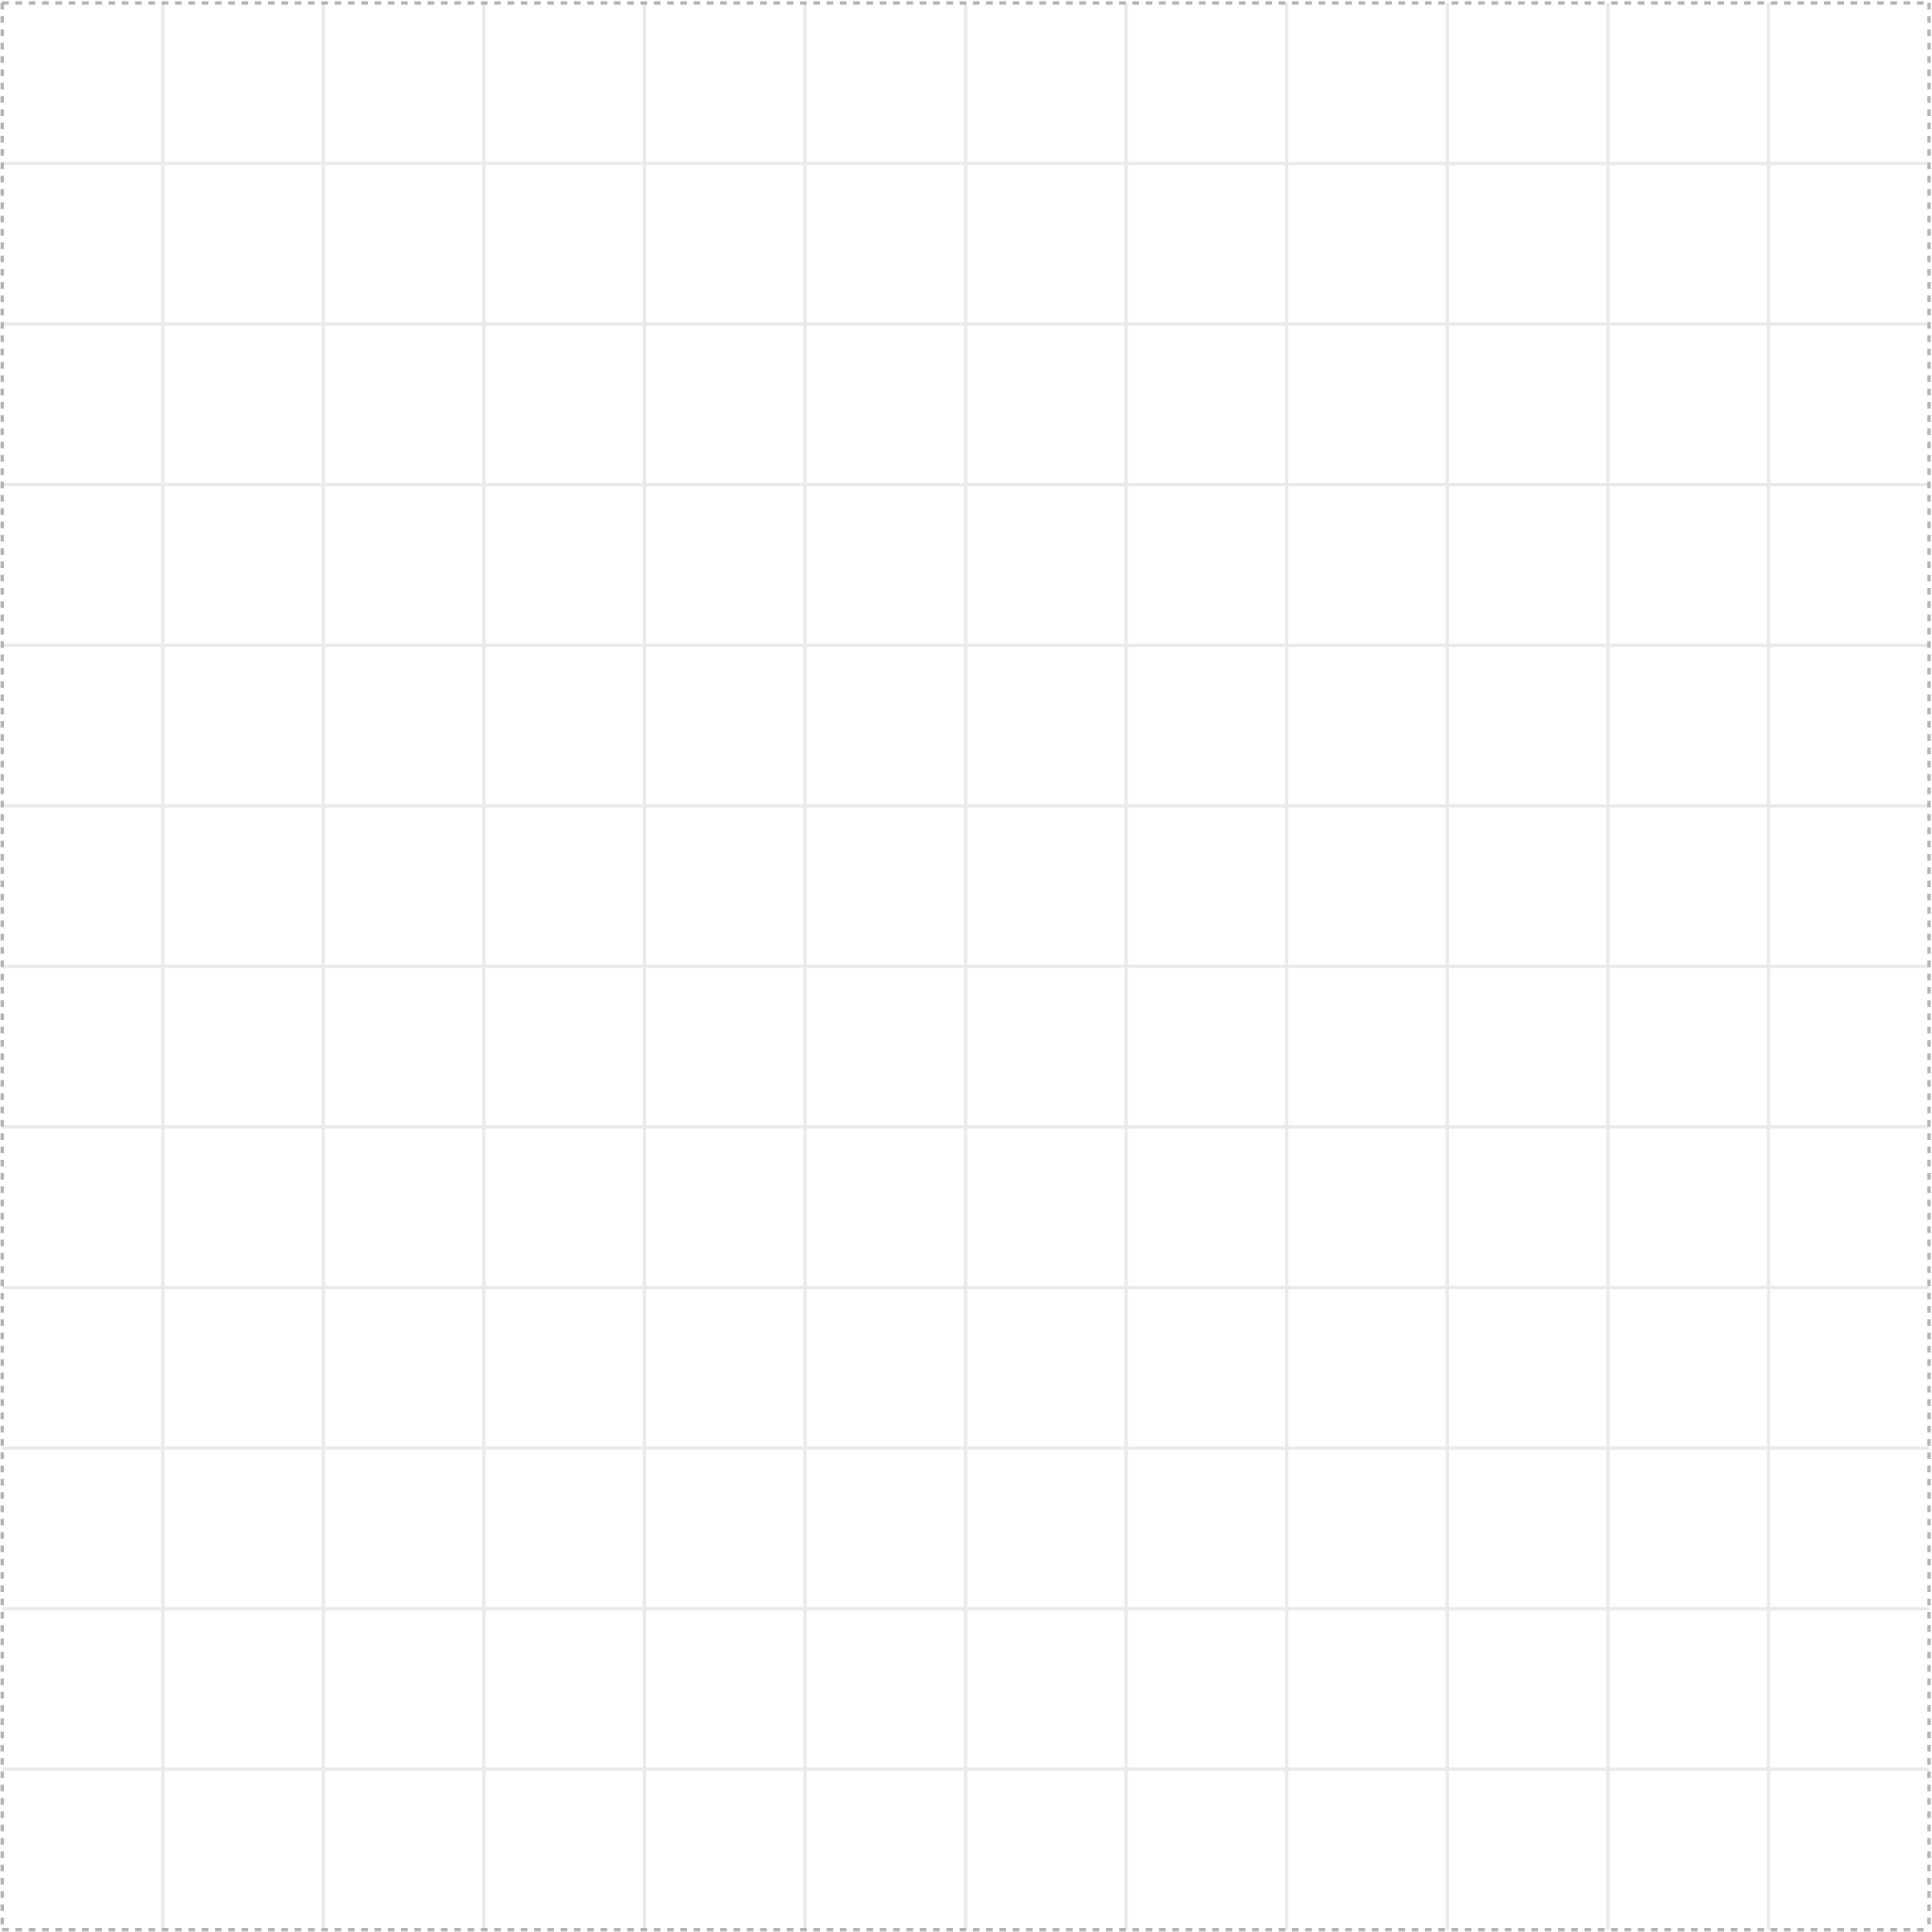 <svg width="648" height="648" viewBox="0 0 648 648" fill="none" xmlns="http://www.w3.org/2000/svg">
<path d="M54.586 0.987V647.257" stroke="#EAEAEA" stroke-width="1.115"/>
<path d="M108.442 0.987V647.257" stroke="#EAEAEA" stroke-width="1.115"/>
<path d="M162.297 0.987V647.257" stroke="#EAEAEA" stroke-width="1.115"/>
<path d="M216.153 0.987V647.257" stroke="#EAEAEA" stroke-width="1.115"/>
<path d="M270.009 0.987V647.257" stroke="#EAEAEA" stroke-width="1.115"/>
<path d="M323.865 0.987V647.257" stroke="#EAEAEA" stroke-width="1.115"/>
<path d="M377.721 0.987V647.257" stroke="#EAEAEA" stroke-width="1.115"/>
<path d="M431.577 0.987V647.257" stroke="#EAEAEA" stroke-width="1.115"/>
<path d="M485.433 0.987V647.257" stroke="#EAEAEA" stroke-width="1.115"/>
<path d="M539.289 0.987V647.257" stroke="#EAEAEA" stroke-width="1.115"/>
<path d="M593.144 0.987V647.257" stroke="#EAEAEA" stroke-width="1.115"/>
<path d="M0.73 54.843H647" stroke="#EAEAEA" stroke-width="1.115"/>
<path d="M0.73 108.699H647" stroke="#EAEAEA" stroke-width="1.115"/>
<path d="M0.73 162.555H647" stroke="#EAEAEA" stroke-width="1.115"/>
<path d="M0.73 216.411H647" stroke="#EAEAEA" stroke-width="1.115"/>
<path d="M0.73 270.266H647" stroke="#EAEAEA" stroke-width="1.115"/>
<path d="M0.73 324.122H647" stroke="#EAEAEA" stroke-width="1.115"/>
<path d="M0.73 377.978H647" stroke="#EAEAEA" stroke-width="1.115"/>
<path d="M0.73 431.834H647" stroke="#EAEAEA" stroke-width="1.115"/>
<path d="M0.73 485.69H647" stroke="#EAEAEA" stroke-width="1.115"/>
<path d="M0.73 539.546H647" stroke="#EAEAEA" stroke-width="1.115"/>
<path d="M0.73 593.401H647" stroke="#EAEAEA" stroke-width="1.115"/>
<path d="M0.73 0.987V647.257" stroke="#B3B3B3" stroke-width="1.115" stroke-dasharray="2.23 2.23"/>
<path d="M647 0.987V647.257" stroke="#B3B3B3" stroke-width="1.115" stroke-dasharray="2.23 2.23"/>
<path d="M0.73 0.987H647" stroke="#B3B3B3" stroke-width="1.115" stroke-dasharray="2.23 2.23"/>
<path d="M0.73 647.257H647" stroke="#B3B3B3" stroke-width="1.115" stroke-dasharray="2.23 2.23"/>
</svg>
